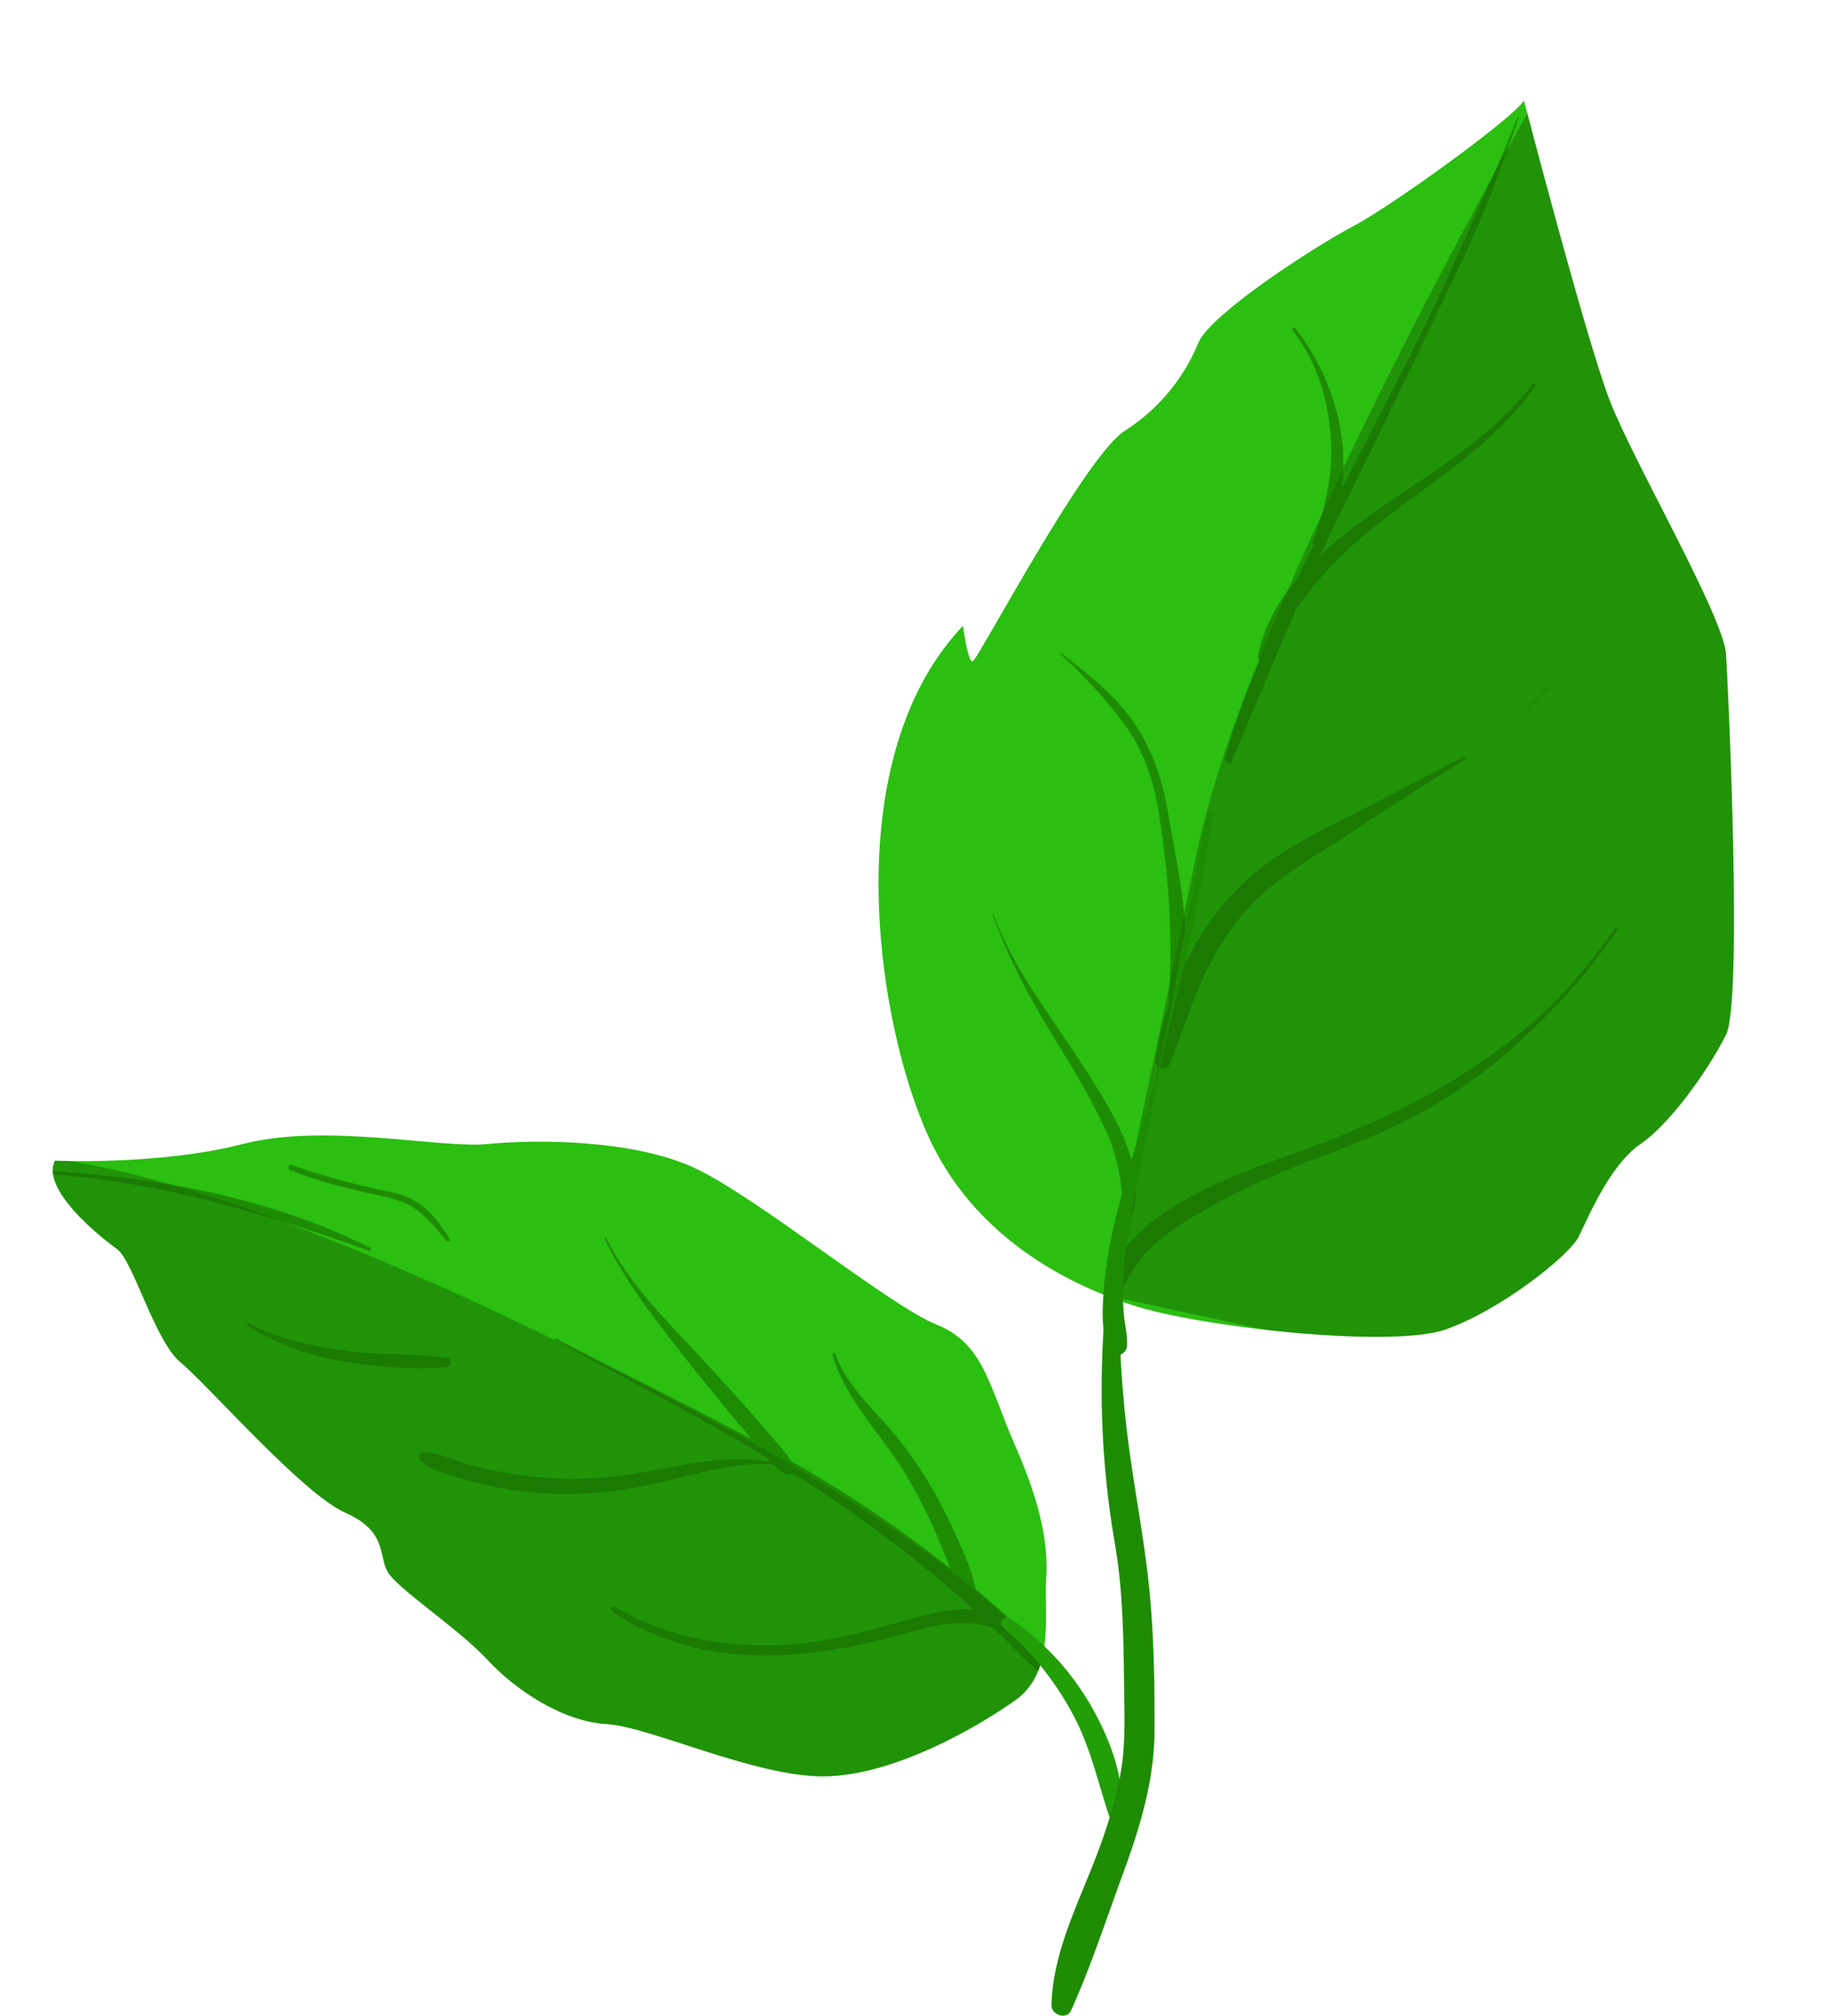 <svg xmlns="http://www.w3.org/2000/svg" xmlns:xlink="http://www.w3.org/1999/xlink" viewBox="0 0 637.5 702.16"><defs><clipPath id="clip-path" transform="translate(18.38 35)"><path d="M376.7,419.83c-14.73-4.74-53-19.05-71.21-58S272.37,230.2,317.08,183c0,0,1.66,12.42,3.31,12.42s38.92-71.21,53-80.32a66.13,66.13,0,0,0,25.67-30.64c4.14-9.93,39.75-33.12,53.82-40.57S509.19,5.8,512.5,0c0,0,21.53,82.81,29.81,104.34s39.75,75.35,40.58,88.6,5.79,120.89,0,132.49-19,30.64-29.81,38.09-18.22,25.67-21.53,32.29-27.33,25.67-46.37,32.3S399.89,427.28,376.7,419.83Z" style="fill:#2bbf11"/></clipPath><clipPath id="clip-path-2" transform="translate(18.38 35)"><path d="M.76,369.31S37.2,371,66.18,363.52s68.73,1.65,85.29,0,50.51-1.66,72,8.28,67.9,48,84.46,54.65S326.19,448,335.3,468.68s11.59,34.78,10.76,46.37,3.32,32.3-10.76,42.23-43.06,26.5-67.07,26.5-60.45-17.39-75.36-18.22-31.46-11.59-41.4-22.35S120,518.36,116.69,512.57s0-14.08-14.9-20.7-48-44.72-57.14-52.17S28.09,404.09,22.29,400-4.21,379.25.76,369.31Z" style="fill:#2bbf11"/></clipPath></defs><g id="Layer_2" data-name="Layer 2"><g id="leaves"><g id="Layer_4" data-name="Layer 4"><path d="M376.7,419.83c-14.73-4.74-53-19.05-71.21-58S272.37,230.2,317.08,183c0,0,1.66,12.42,3.31,12.42s38.92-71.21,53-80.32a66.13,66.13,0,0,0,25.67-30.64c4.14-9.93,39.75-33.12,53.82-40.57S509.19,5.8,512.5,0c0,0,21.53,82.81,29.81,104.34s39.75,75.35,40.58,88.6,5.79,120.89,0,132.49-19,30.64-29.81,38.09-18.22,25.67-21.53,32.29-27.33,25.67-46.37,32.3S399.89,427.28,376.7,419.83Z" transform="translate(18.38 35)" style="fill:#2bbf11"/><g style="clip-path:url(#clip-path)"><path d="M510.3,5.83c-6.06,15.47-13.21,30.46-19.82,45.69-6.3,14.5-13.14,28.66-20.35,42.72-14.51,28.32-29.32,56.53-42.71,85.41C420,195.72,413,212.14,408.28,229.23c-.37,1.33,1.73,2.32,2.32,1,12.81-29.42,24.41-59.38,38.7-88.14s28.14-57.89,41.94-86.94c7.6-16,13.69-32.46,19.42-49.19.08-.23-.27-.32-.36-.1Z" transform="translate(18.38 35)" style="fill:#1e8c03"/><path d="M515.48,98.82c-15,19.8-36.53,31.33-56.33,45.51-17.1,12.23-34.86,27.31-39.23,48.87a2.16,2.16,0,0,0,4.16,1.14c8.66-21.73,25.15-37.62,43.5-51.4C485,129.88,504,117.6,516.45,99.39c.42-.61-.54-1.13-1-.57Z" transform="translate(18.38 35)" style="fill:#1e8c03"/><path d="M431.86,80c8.3,10.81,12.1,22.84,13.3,36.34,1.13,12.7-1.73,25.13-5.94,37-.64,1.83,2.15,2.93,3.09,1.3C456.07,131,449,100,432.82,79.29c-.42-.54-1.38.19-1,.74Z" transform="translate(18.38 35)" style="fill:#1e8c03"/><path d="M491.35,228.58c-13.13,7.12-26.36,14-39.68,20.74-11.9,6-24,12.09-34.16,20.82-18.09,15.47-29.9,40.43-33.34,63.78a2.63,2.63,0,0,0,5.07,1.4c4.49-11.05,7.77-22.51,13.14-33.21S414.74,281.8,424,274.2c9.88-8.11,21.24-14.46,31.89-21.5q17.87-11.8,36-23.15a.56.56,0,0,0-.57-1Z" transform="translate(18.38 35)" style="fill:#1e8c03"/><path d="M351.22,193.05a166.8,166.8,0,0,1,21.93,24.06c7.11,9.62,10.52,20.36,12.33,32.07,3.84,24.88,5.16,49,2.42,74.06-.17,1.61,2.19,1.7,2.67.36,8.72-24,2.09-51.9-2.2-76.18-2.07-11.69-5.6-22.17-12.57-31.86-6.77-9.41-15.27-15.74-24.25-22.84-.23-.18-.56.12-.33.33Z" transform="translate(18.38 35)" style="fill:#1e8c03"/><path d="M544.36,288.3c-8.74,12.34-18.45,24.06-30,33.9a215,215,0,0,1-37.29,25.3c-13.8,7.46-28.93,13.66-43.68,19-14,5.08-28.19,10-41,17.71a75,75,0,0,0-16.16,12.45c-4.06,4.35-8.73,10.15-8,16.46.25,2,2.72,2.95,3.93,1.06,3.3-5.12,5.68-10.07,10.2-14.35a84.73,84.73,0,0,1,15.46-11.33,271.51,271.51,0,0,1,42.53-20.06c14.19-5.28,27.83-10.78,40.94-18.49a178.58,178.58,0,0,0,33.12-25.37c11.4-10.91,22-22.62,30.74-35.77.37-.56-.51-1.05-.89-.52Z" transform="translate(18.38 35)" style="fill:#1e8c03"/><path d="M327.46,283.41c6,17.71,15.59,33.82,25.34,49.68A239.2,239.2,0,0,1,366.5,358c4.87,10.54,6.48,20.47,6.1,32,0,1.24,1.89,1.86,2.45.66,8-17.33-6.66-39.48-15.64-53.63-11.13-17.54-24.68-33.88-31.68-53.65-.06-.17-.33-.1-.27.08Z" transform="translate(18.38 35)" style="fill:#1e8c03"/><path d="M536.12-35S418.61,164.54,398.37,262.77,366.12,416,366.12,416l133,29,88-63,32-101-54-221Z" transform="translate(18.38 35)" style="fill:#176800;opacity:0.5"/></g><path d="M.76,369.31S37.2,371,66.18,363.52s68.73,1.65,85.29,0,50.51-1.66,72,8.28,67.9,48,84.46,54.65S326.19,448,335.3,468.68s11.59,34.78,10.76,46.37,3.32,32.3-10.76,42.23-43.06,26.5-67.07,26.5-60.45-17.39-75.36-18.22-31.46-11.59-41.4-22.35S120,518.36,116.69,512.57s0-14.08-14.9-20.7-48-44.72-57.14-52.17S28.09,404.09,22.29,400-4.21,379.25.76,369.31Z" transform="translate(18.38 35)" style="fill:#2bbf11"/><g style="clip-path:url(#clip-path-2)"><path d="M.31,374.12C38.12,376.89,74.7,388,110.23,400.73a.56.56,0,0,0,.43-1C76.3,382.4,38.4,375.54.31,373c-.73-.05-.72,1.08,0,1.13Z" transform="translate(18.38 35)" style="fill:#1e8c03"/><path d="M175.07,431.93c32.34,17.43,65.35,34.46,95.94,54.87A423.73,423.73,0,0,1,312.07,518q9.39,8.07,18.29,16.67c6,5.77,11.73,12.49,18.9,16.78a1.84,1.84,0,0,0,2.5-2.5c-4-7.36-10.79-13.21-16.92-18.76S322.43,519.22,316,514a436.11,436.11,0,0,0-41.51-29.69c-31.67-19.91-66-35.54-99.05-53-.42-.23-.8.42-.37.64Z" transform="translate(18.38 35)" style="fill:#1e8c03"/><path d="M192.22,396.51c7.16,14.74,17.28,27.78,27.36,40.62,5.68,7.24,11.51,14.35,17.35,21.47,2.91,3.55,5.89,7,8.86,10.54,2.84,3.34,5.5,7.22,9.48,9.22,1.37.69,3.29-.46,2.75-2.12-1.15-3.57-3.68-6.26-6.1-9.06-3-3.47-6-6.95-9-10.38q-9.12-10.28-18.48-20.33c-11.74-12.56-24-24.67-31.7-40.24-.16-.33-.64,0-.48.28Z" transform="translate(18.38 35)" style="fill:#1e8c03"/><path d="M271.67,437c4.62,15.67,16.37,27,24.8,40.51a179.66,179.66,0,0,1,11.91,23.33c3.23,7.43,5.85,15.85,10.86,22.28.83,1.07,2.83.19,2.72-1.13-.68-7.78-4.4-15.57-7.56-22.65a167.49,167.49,0,0,0-12-22.29A137.9,137.9,0,0,0,288,458.67c-6.14-6.73-12.21-13.21-15.36-21.92-.23-.61-1.19-.37-1,.27Z" transform="translate(18.38 35)" style="fill:#1e8c03"/><path d="M256.65,475.53a77.86,77.86,0,0,0-29.26-1.39c-11.58,1.58-23,4.47-34.64,5.5a135.81,135.81,0,0,1-32.91-1.22A132,132,0,0,1,144.23,475c-4.88-1.38-9.86-4-14.95-4.16a1.75,1.75,0,0,0-1.23,3c3.32,3.09,7.95,4.25,12.2,5.59a133.9,133.9,0,0,0,16.37,4,129,129,0,0,0,31.7,1.64c10.57-.74,20.75-3,31-5.56,11.7-2.89,25.19-6.28,37.2-3.53.3.07.42-.39.13-.45Z" transform="translate(18.38 35)" style="fill:#1e8c03"/><path d="M195,526.44c19.49,13.14,42,16.72,65,14.7a188.31,188.31,0,0,0,34.42-6.44c6.13-1.71,12.3-3.6,18.67-4.21s12,.74,18,2.48c1.49.43,2.91-1.67,1.6-2.74-7.73-6.29-19.05-5-28.08-2.74-12,3-23.62,6.79-35.84,8.92-24.28,4.23-51.46,1.14-72.86-11.59-1.05-.62-1.94.95-.94,1.62Z" transform="translate(18.38 35)" style="fill:#1e8c03"/><path d="M82.84,372.64c9.87,4,19.79,6.37,30.15,8.63,5.25,1.15,10.3,2.31,14.58,5.79,3.68,3,6.62,6.64,9.61,10.28.48.58,1.41-.17,1-.8-5.05-8.48-10.52-14.38-20.53-16.35a248,248,0,0,1-34.34-9.36c-1.16-.4-1.6,1.37-.5,1.81Z" transform="translate(18.38 35)" style="fill:#1e8c03"/><path d="M67.84,426.74a89.12,89.12,0,0,0,33,12.42c11.71,1.91,24.37,3.24,36.2,2,1.62-.16,2.36-2.86.43-3.13-11.12-1.55-22.45-.88-33.61-2.27-12.21-1.52-24.59-3.93-35.54-9.76a.42.42,0,0,0-.43.73Z" transform="translate(18.38 35)" style="fill:#1e8c03"/><path d="M-13.88,368s61-7,251,96c165.58,89.77,139,150,139,150l-265.5-49.5-129-138Z" transform="translate(18.38 35)" style="fill:#176800;opacity:0.5"/></g><path d="M402.14,247.9q-4.56,24.12-9,48.24c-3,16.44-5.61,32.94-10.22,49-4.41,15.43-9.53,30.69-13.14,46.33a150,150,0,0,0-3.59,22.09c-.54,7.07-1.16,15.48,1.91,22,1.48,3.17,5.93,1.3,6.11-1.66.23-3.73-.75-7.38-1.08-11.09a94.25,94.25,0,0,1-.29-11.15,150,150,0,0,1,2.83-23.51c3-15.55,6.33-31,9.18-46.59,2.81-15.42,7.25-30.54,10.63-45.85,3.47-15.69,6.32-31.41,8.72-47.29.2-1.35-1.82-2-2.08-.58Z" transform="translate(18.38 35)" style="fill:#1e8c03"/><path d="M520.28,204.41a62.22,62.22,0,0,1-10.39,10.19c-.2.16.07.53.29.37a62.75,62.75,0,0,0,10.69-10c.36-.41-.25-1-.59-.59Z" transform="translate(18.38 35)" style="fill:#1e8c03"/><path d="M330.94,531.8a104.75,104.75,0,0,1,24.6,30.71c6.29,11.84,8.79,24.52,13.08,37,.51,1.51,3.25,1.94,3.52,0,1.89-13.72-3.54-28.11-10.21-39.89a93.48,93.48,0,0,0-28.61-31c-1.82-1.26-4.09,1.64-2.38,3.09Z" transform="translate(18.38 35)" style="fill:#229e08"/><path d="M372.9,388.83c-5.69,17.68-7.14,36.52-7.46,55A314,314,0,0,0,370,502.7c3.15,18.2,3,36.61,3.29,55,.13,8.62.2,17-1.4,25.53a161,161,0,0,1-6.78,24.08c-6.43,18.12-16.79,36.62-17.18,56.18-.07,3.43,5.28,5.24,6.81,1.85,7-15.53,12.32-32,18.21-48s10.79-32.33,10.86-49.39c.07-18-.24-36.54-2.37-54.47-2.25-19-6.17-37.76-8-56.89-2.15-22.23-3.3-45.11,2.62-66.87.56-2.05-2.52-2.87-3.17-.87Z" transform="translate(18.38 35)" style="fill:#1e8c03"/></g></g></g></svg>